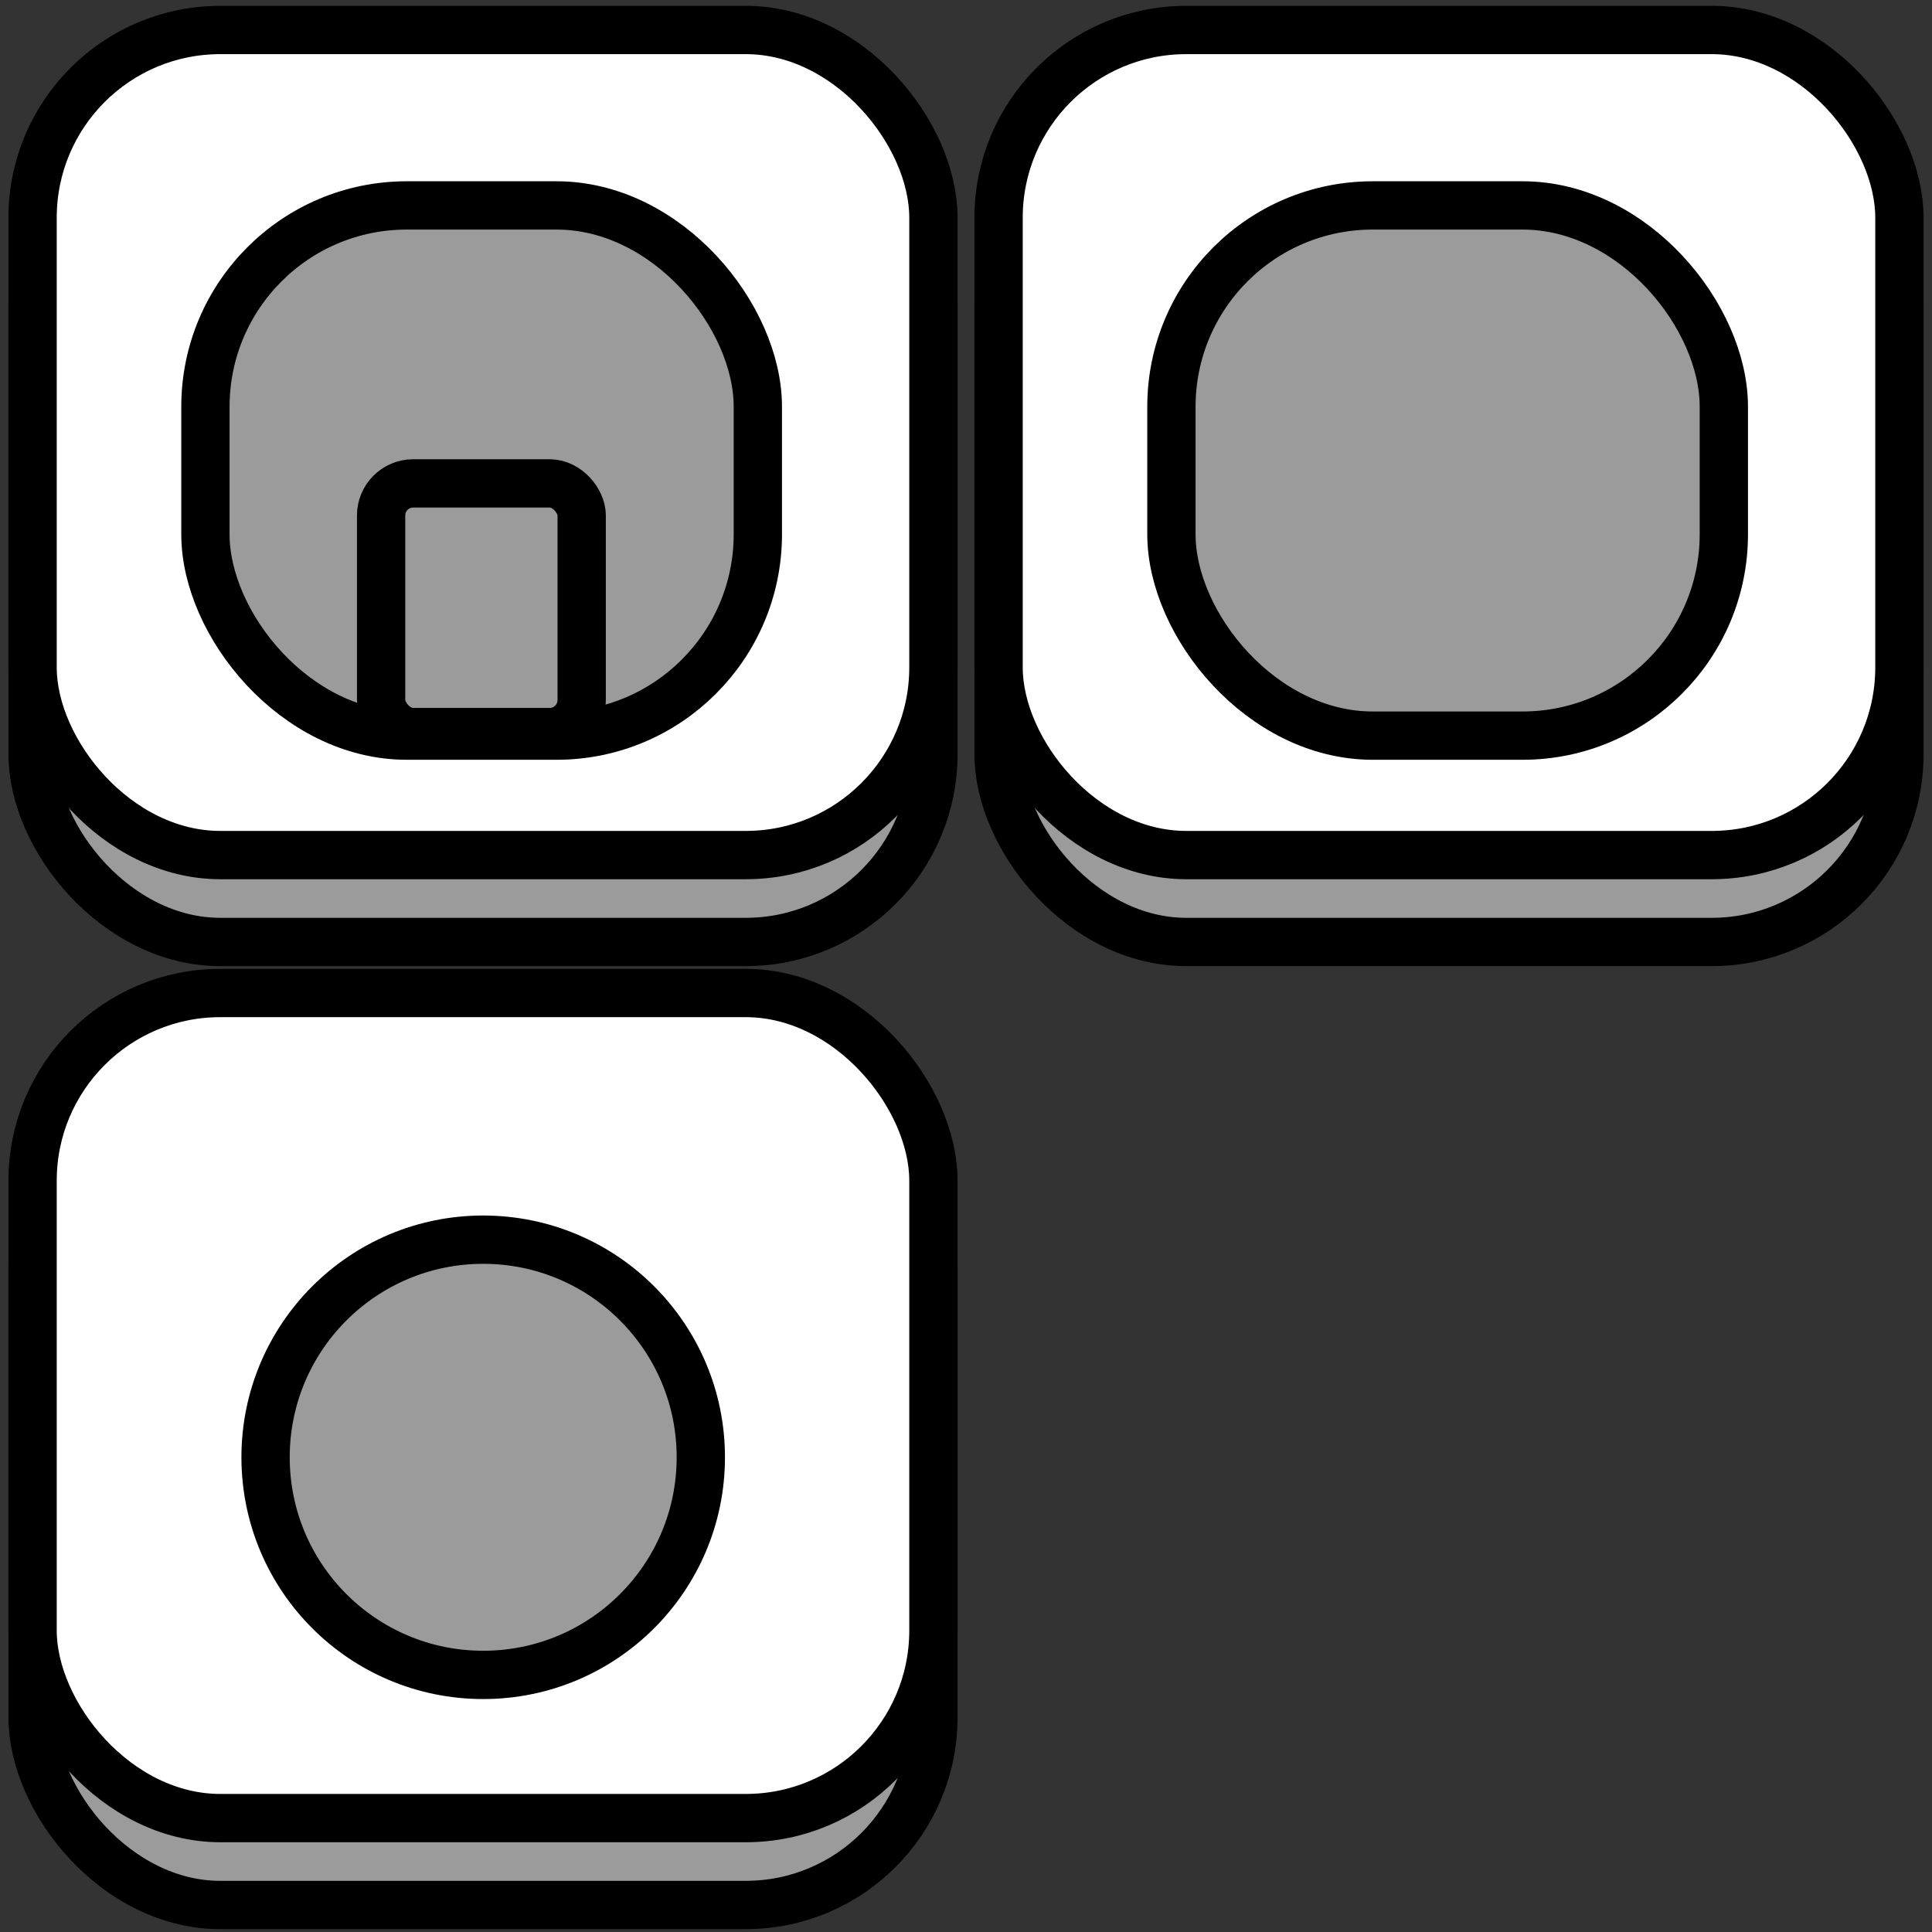 <?xml version="1.0" encoding="UTF-8" standalone="no"?>
<!-- Created with Inkscape (http://www.inkscape.org/) -->

<svg
   width="200mm"
   height="200mm"
   viewBox="0 0 200 200"
   version="1.1"
   id="svg5"
   inkscape:version="1.1.1 (c3084ef, 2021-09-22)"
   sodipodi:docname="Atlas002x002Icon.svg"
   inkscape:export-filename="/Users/brandon/Caravaner/Sprites/Atlas002x002Icon.png"
   inkscape:export-xdpi="16.26"
   inkscape:export-ydpi="16.26"
   xmlns:inkscape="http://www.inkscape.org/namespaces/inkscape"
   xmlns:sodipodi="http://sodipodi.sourceforge.net/DTD/sodipodi-0.dtd"
   xmlns="http://www.w3.org/2000/svg"
   xmlns:svg="http://www.w3.org/2000/svg">
  <rect x="0" y="0" width="200" height="200" fill="#333333" stroke="none"/>
  <sodipodi:namedview
     id="namedview7"
     pagecolor="#ffffff"
     bordercolor="#666666"
     borderopacity="1.0"
     inkscape:pageshadow="2"
     inkscape:pageopacity="0.0"
     inkscape:pagecheckerboard="0"
     inkscape:document-units="mm"
     showgrid="true"
     inkscape:zoom="0.46536916"
     inkscape:cx="355.63165"
     inkscape:cy="341.66424"
     inkscape:window-width="1312"
     inkscape:window-height="746"
     inkscape:window-x="172"
     inkscape:window-y="1"
     inkscape:window-maximized="0"
     inkscape:current-layer="layer1">
    <inkscape:grid
       type="xygrid"
       id="grid888"
       units="mm"
       spacingx="100"
       spacingy="100" />
  </sodipodi:namedview>
  <defs
     id="defs2" />
  <g
     inkscape:label="Layer 1"
     inkscape:groupmode="layer"
     id="layer1">
    <rect
       style="fill:#9b9b9b;fill-opacity:1;stroke:#000000;stroke-width:5;stroke-linecap:round;stroke-linejoin:round;stroke-opacity:1"
       id="rect912-8"
       width="93.254"
       height="85.412"
       x="3.373"
       y="12.1"
       ry="19.428" />
    <rect
       style="fill:#ffffff;fill-opacity:1;stroke:#000000;stroke-width:5;stroke-linecap:round;stroke-linejoin:round;stroke-opacity:1"
       id="rect912"
       width="93.254"
       height="85.412"
       x="3.373"
       y="3.104"
       ry="19.428" />
    <rect
       style="fill:#9b9b9b;fill-opacity:1;stroke:#000000;stroke-width:5;stroke-linecap:round;stroke-linejoin:round;stroke-opacity:1"
       id="rect1668"
       width="57.186"
       height="54.887"
       x="21.265"
       y="21.265"
       ry="20.84" />
    <rect
       style="fill:#9b9b9b;fill-opacity:1;stroke:#000000;stroke-width:5;stroke-linecap:round;stroke-linejoin:round;stroke-opacity:1"
       id="rect1670"
       width="20.764"
       height="25.747"
       x="39.452"
       y="50.041"
       ry="3.322" />
    <rect
       style="fill:#9b9b9b;fill-opacity:1;stroke:#000000;stroke-width:5;stroke-linecap:round;stroke-linejoin:round;stroke-opacity:1"
       id="rect912-8-2"
       width="93.254"
       height="85.412"
       x="103.373"
       y="12.1"
       ry="19.428" />
    <rect
       style="fill:#ffffff;fill-opacity:1;stroke:#000000;stroke-width:5;stroke-linecap:round;stroke-linejoin:round;stroke-opacity:1"
       id="rect912-7"
       width="93.254"
       height="85.412"
       x="103.373"
       y="3.104"
       ry="19.428" />
    <rect
       style="fill:#9b9b9b;fill-opacity:1;stroke:#000000;stroke-width:5;stroke-linecap:round;stroke-linejoin:round;stroke-opacity:1"
       id="rect1668-0"
       width="57.186"
       height="54.887"
       x="121.265"
       y="21.265"
       ry="20.84" />
    <g
       id="g1369"
       transform="translate(-96.627,11.792)">
      <rect
         style="fill:#9b9b9b;fill-opacity:1;stroke:#000000;stroke-width:5;stroke-linecap:round;stroke-linejoin:round;stroke-opacity:1"
         id="rect912-8-9"
         width="93.254"
         height="85.412"
         x="100"
         y="100"
         ry="19.428" />
      <rect
         style="fill:#ffffff;fill-opacity:1;stroke:#000000;stroke-width:5;stroke-linecap:round;stroke-linejoin:round;stroke-opacity:1"
         id="rect912-9"
         width="93.254"
         height="85.412"
         x="100"
         y="91.004"
         ry="19.428" />
      <circle
         style="fill:#9b9b9b;fill-opacity:1;stroke:#000000;stroke-width:5;stroke-linecap:round;stroke-linejoin:round;stroke-opacity:1"
         id="path2043"
         cx="146.647"
         cy="139.066"
         r="22.528" />
    </g>
  </g>
</svg>
